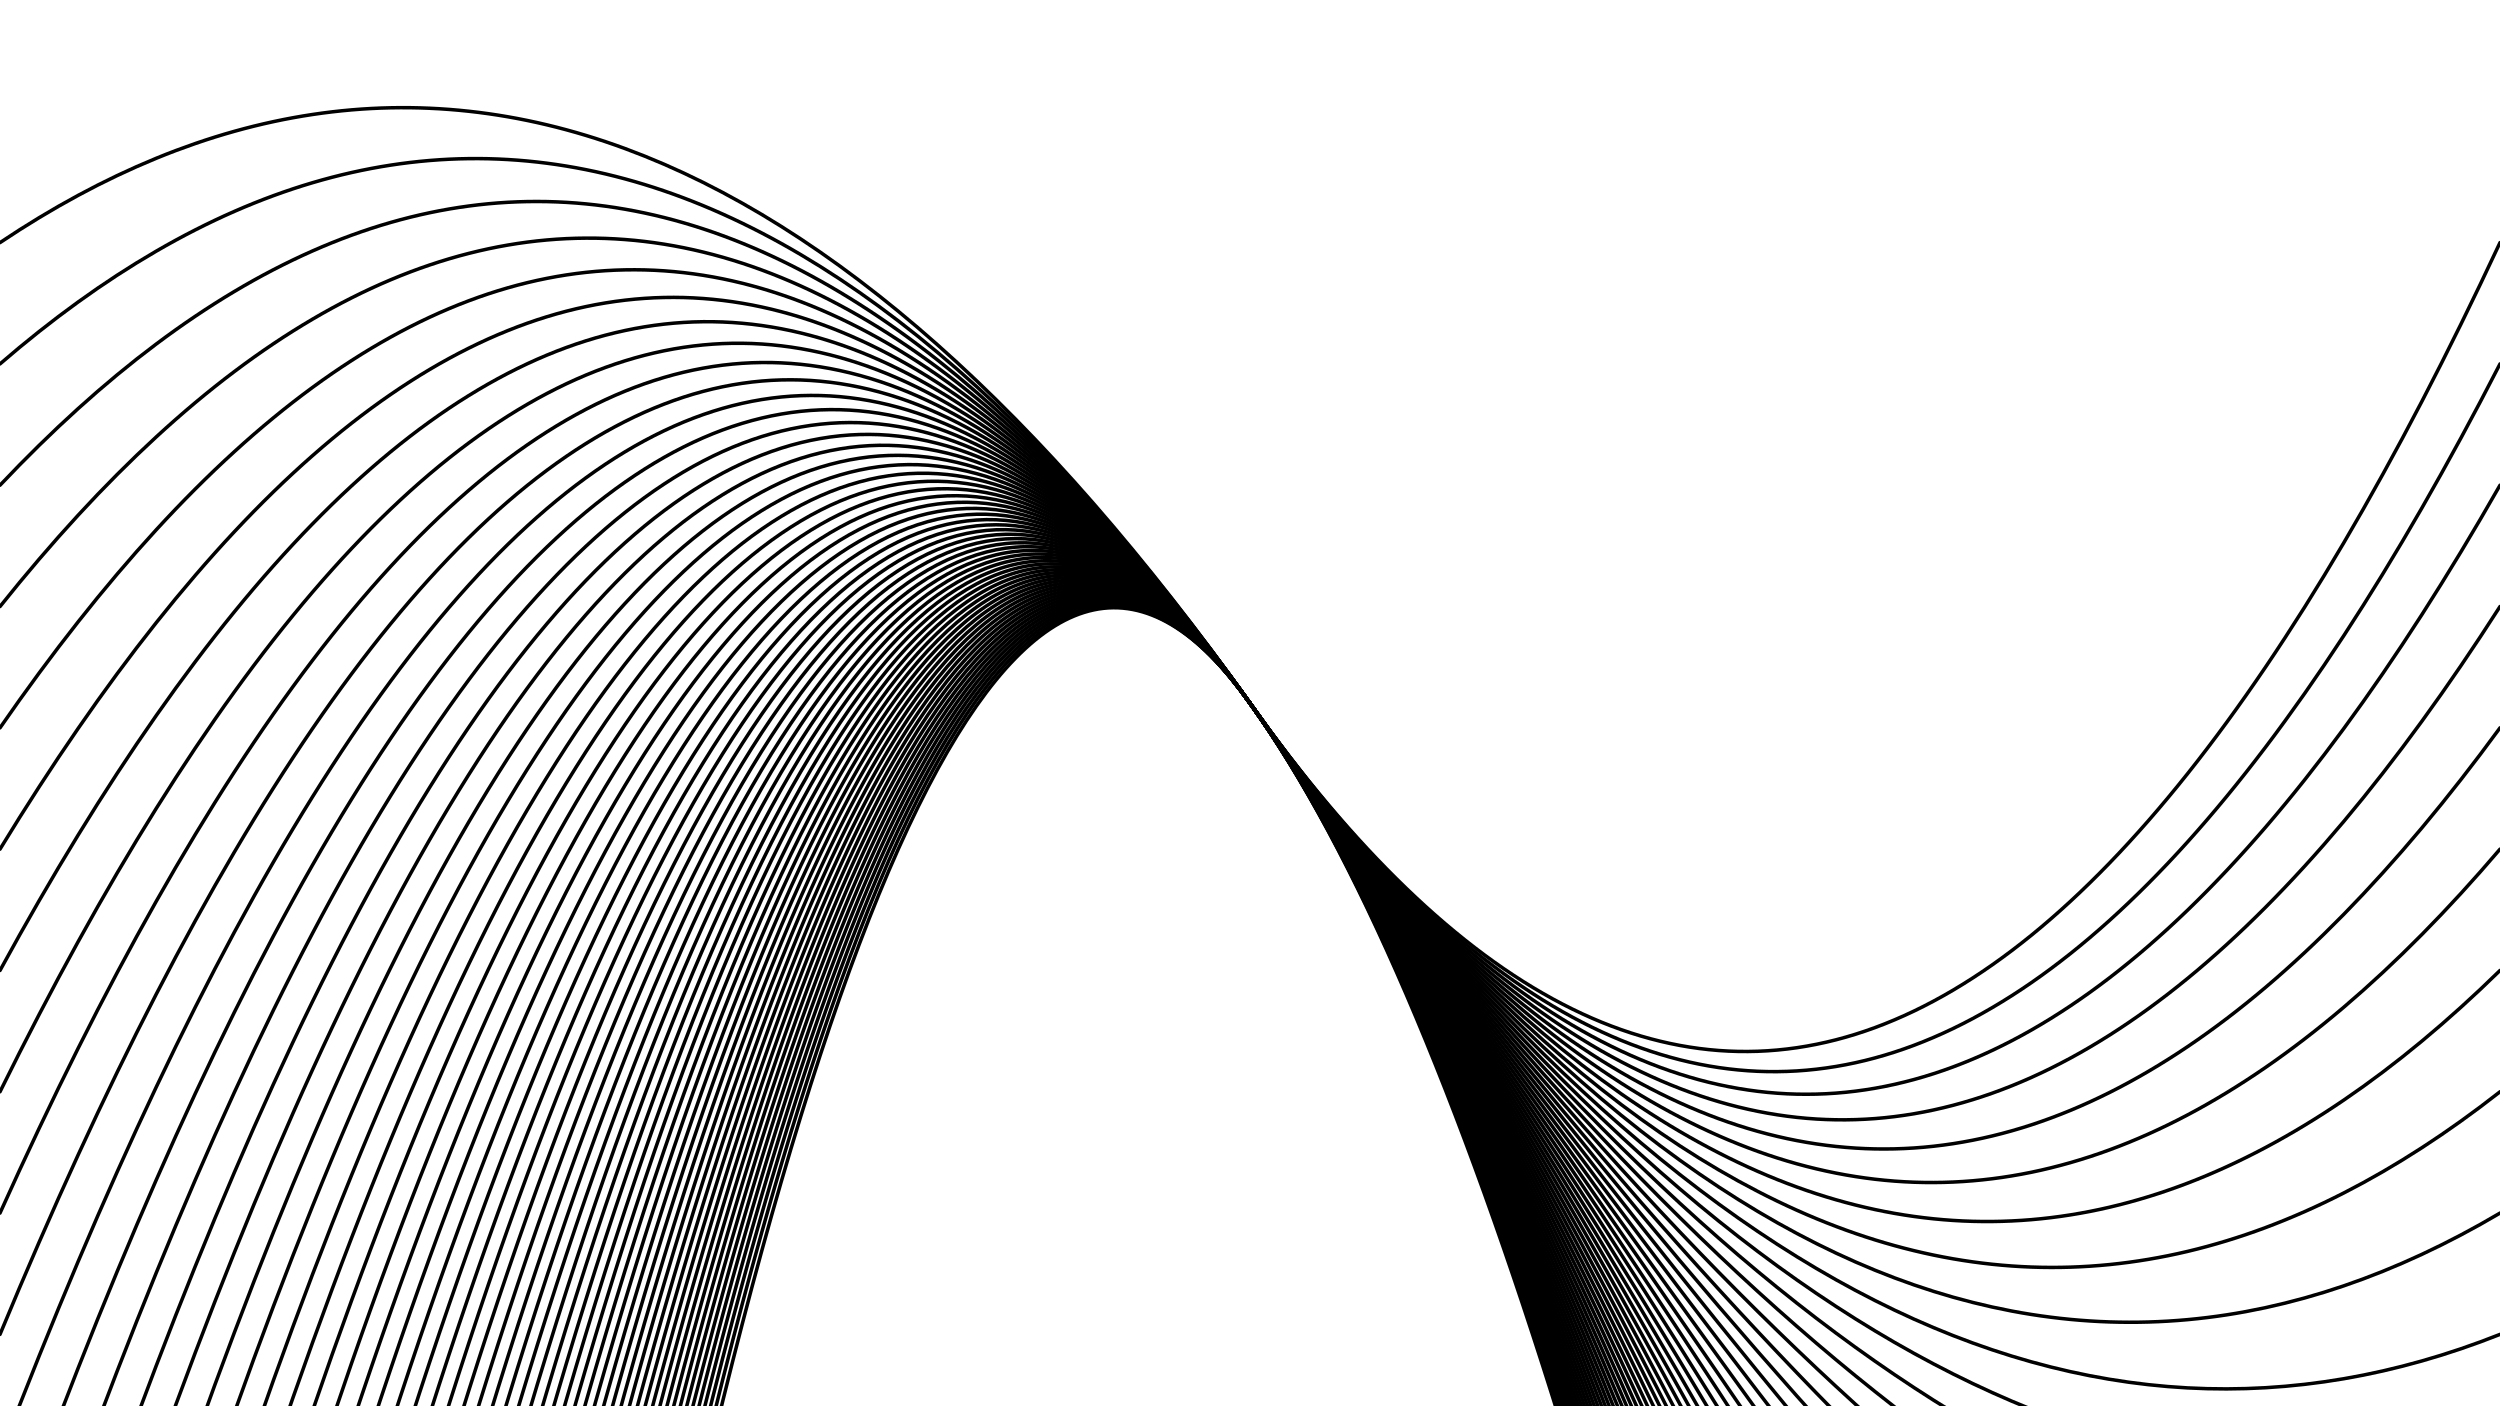 <svg xmlns="http://www.w3.org/2000/svg" version="1.1" xmlns:xlink="http://www.w3.org/1999/xlink" xmlns:svgjs="http://svgjs.dev/svgjs" viewBox="0 0 1422 800"><defs><linearGradient x1="50%" y1="0%" x2="50%" y2="100%" id="oooscillate-grad"><stop stop-color="hsl(27, 98%, 48%)" stop-opacity="1" offset="0%"></stop><stop stop-color="hsl(146, 42%, 52%)" stop-opacity="1" offset="100%"></stop></linearGradient></defs><g stroke-width="2" stroke="url(#oooscillate-grad)" fill="none" stroke-linecap="round"><path d="M 0 4002 Q 355.5 -100 711 400 Q 1066.5 900 1422 4002" opacity="0.05"></path><path d="M 0 3933 Q 355.5 -100 711 400 Q 1066.5 900 1422 3933" opacity="0.07"></path><path d="M 0 3864 Q 355.5 -100 711 400 Q 1066.5 900 1422 3864" opacity="0.08"></path><path d="M 0 3795 Q 355.5 -100 711 400 Q 1066.5 900 1422 3795" opacity="0.10"></path><path d="M 0 3726 Q 355.5 -100 711 400 Q 1066.5 900 1422 3726" opacity="0.12"></path><path d="M 0 3657 Q 355.5 -100 711 400 Q 1066.5 900 1422 3657" opacity="0.13"></path><path d="M 0 3588 Q 355.5 -100 711 400 Q 1066.5 900 1422 3588" opacity="0.15"></path><path d="M 0 3519 Q 355.5 -100 711 400 Q 1066.5 900 1422 3519" opacity="0.17"></path><path d="M 0 3450 Q 355.5 -100 711 400 Q 1066.5 900 1422 3450" opacity="0.18"></path><path d="M 0 3381 Q 355.5 -100 711 400 Q 1066.5 900 1422 3381" opacity="0.20"></path><path d="M 0 3312 Q 355.5 -100 711 400 Q 1066.5 900 1422 3312" opacity="0.22"></path><path d="M 0 3243 Q 355.5 -100 711 400 Q 1066.5 900 1422 3243" opacity="0.23"></path><path d="M 0 3174 Q 355.5 -100 711 400 Q 1066.5 900 1422 3174" opacity="0.25"></path><path d="M 0 3105 Q 355.5 -100 711 400 Q 1066.5 900 1422 3105" opacity="0.27"></path><path d="M 0 3036 Q 355.5 -100 711 400 Q 1066.5 900 1422 3036" opacity="0.28"></path><path d="M 0 2967 Q 355.5 -100 711 400 Q 1066.5 900 1422 2967" opacity="0.30"></path><path d="M 0 2898 Q 355.5 -100 711 400 Q 1066.5 900 1422 2898" opacity="0.32"></path><path d="M 0 2829 Q 355.5 -100 711 400 Q 1066.5 900 1422 2829" opacity="0.33"></path><path d="M 0 2760 Q 355.5 -100 711 400 Q 1066.5 900 1422 2760" opacity="0.35"></path><path d="M 0 2691 Q 355.5 -100 711 400 Q 1066.5 900 1422 2691" opacity="0.37"></path><path d="M 0 2622 Q 355.5 -100 711 400 Q 1066.5 900 1422 2622" opacity="0.38"></path><path d="M 0 2553 Q 355.5 -100 711 400 Q 1066.5 900 1422 2553" opacity="0.40"></path><path d="M 0 2484 Q 355.5 -100 711 400 Q 1066.5 900 1422 2484" opacity="0.42"></path><path d="M 0 2415 Q 355.5 -100 711 400 Q 1066.5 900 1422 2415" opacity="0.43"></path><path d="M 0 2346 Q 355.5 -100 711 400 Q 1066.5 900 1422 2346" opacity="0.45"></path><path d="M 0 2277 Q 355.5 -100 711 400 Q 1066.5 900 1422 2277" opacity="0.47"></path><path d="M 0 2208 Q 355.5 -100 711 400 Q 1066.5 900 1422 2208" opacity="0.48"></path><path d="M 0 2139 Q 355.5 -100 711 400 Q 1066.5 900 1422 2139" opacity="0.50"></path><path d="M 0 2070 Q 355.5 -100 711 400 Q 1066.5 900 1422 2070" opacity="0.52"></path><path d="M 0 2001 Q 355.5 -100 711 400 Q 1066.5 900 1422 2001" opacity="0.53"></path><path d="M 0 1932 Q 355.5 -100 711 400 Q 1066.5 900 1422 1932" opacity="0.55"></path><path d="M 0 1863 Q 355.5 -100 711 400 Q 1066.5 900 1422 1863" opacity="0.57"></path><path d="M 0 1794 Q 355.5 -100 711 400 Q 1066.5 900 1422 1794" opacity="0.58"></path><path d="M 0 1725 Q 355.5 -100 711 400 Q 1066.5 900 1422 1725" opacity="0.60"></path><path d="M 0 1656 Q 355.5 -100 711 400 Q 1066.5 900 1422 1656" opacity="0.62"></path><path d="M 0 1587 Q 355.5 -100 711 400 Q 1066.5 900 1422 1587" opacity="0.63"></path><path d="M 0 1518 Q 355.5 -100 711 400 Q 1066.5 900 1422 1518" opacity="0.65"></path><path d="M 0 1449 Q 355.5 -100 711 400 Q 1066.5 900 1422 1449" opacity="0.67"></path><path d="M 0 1380 Q 355.5 -100 711 400 Q 1066.5 900 1422 1380" opacity="0.68"></path><path d="M 0 1311 Q 355.5 -100 711 400 Q 1066.5 900 1422 1311" opacity="0.70"></path><path d="M 0 1242 Q 355.5 -100 711 400 Q 1066.5 900 1422 1242" opacity="0.72"></path><path d="M 0 1173 Q 355.5 -100 711 400 Q 1066.5 900 1422 1173" opacity="0.73"></path><path d="M 0 1104 Q 355.5 -100 711 400 Q 1066.5 900 1422 1104" opacity="0.75"></path><path d="M 0 1035 Q 355.5 -100 711 400 Q 1066.5 900 1422 1035" opacity="0.77"></path><path d="M 0 966 Q 355.5 -100 711 400 Q 1066.5 900 1422 966" opacity="0.78"></path><path d="M 0 897 Q 355.5 -100 711 400 Q 1066.5 900 1422 897" opacity="0.80"></path><path d="M 0 828 Q 355.5 -100 711 400 Q 1066.5 900 1422 828" opacity="0.82"></path><path d="M 0 759 Q 355.5 -100 711 400 Q 1066.5 900 1422 759" opacity="0.83"></path><path d="M 0 690 Q 355.5 -100 711 400 Q 1066.5 900 1422 690" opacity="0.85"></path><path d="M 0 621 Q 355.5 -100 711 400 Q 1066.5 900 1422 621" opacity="0.87"></path><path d="M 0 552 Q 355.5 -100 711 400 Q 1066.5 900 1422 552" opacity="0.88"></path><path d="M 0 483 Q 355.5 -100 711 400 Q 1066.5 900 1422 483" opacity="0.90"></path><path d="M 0 414 Q 355.5 -100 711 400 Q 1066.5 900 1422 414" opacity="0.92"></path><path d="M 0 345 Q 355.5 -100 711 400 Q 1066.5 900 1422 345" opacity="0.93"></path><path d="M 0 276 Q 355.5 -100 711 400 Q 1066.5 900 1422 276" opacity="0.95"></path><path d="M 0 207 Q 355.5 -100 711 400 Q 1066.5 900 1422 207" opacity="0.97"></path><path d="M 0 138 Q 355.5 -100 711 400 Q 1066.5 900 1422 138" opacity="0.98"></path></g></svg>